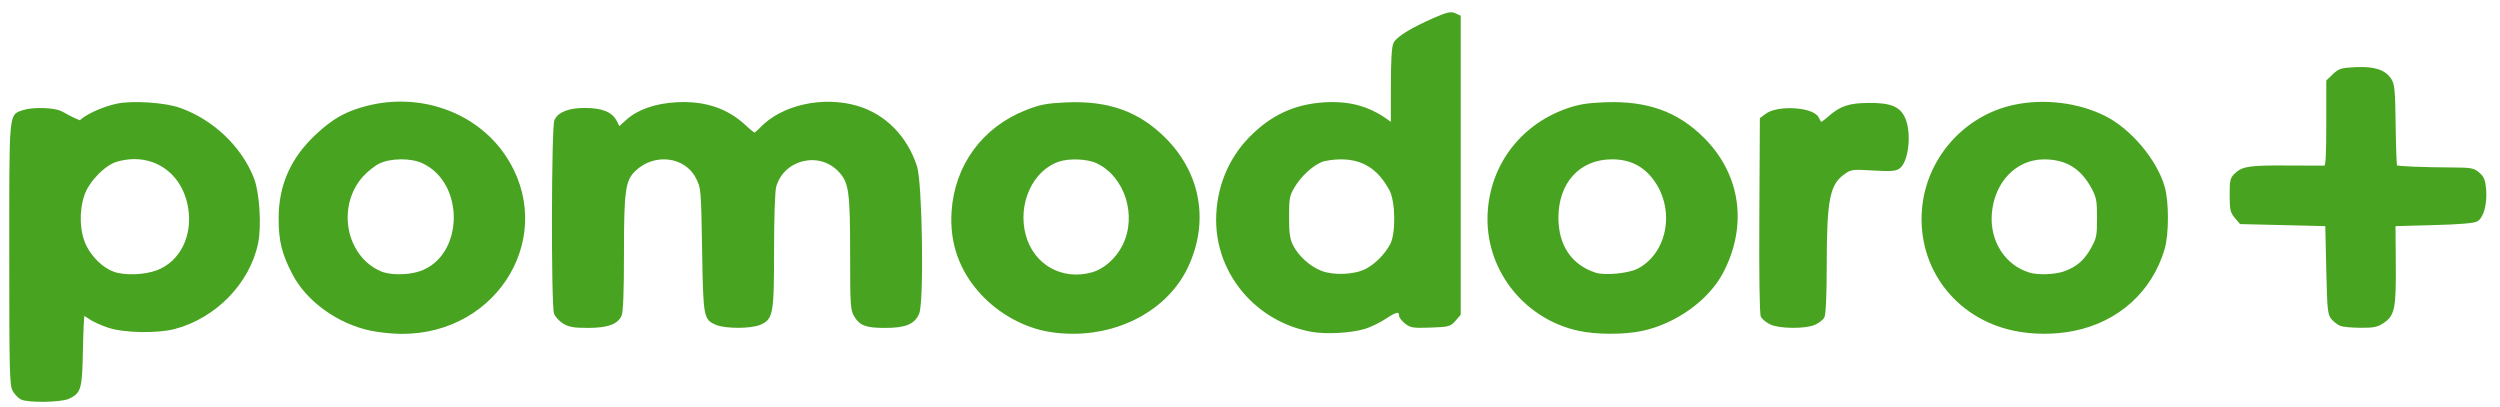 <?xml version="1.0" encoding="UTF-8"?>
<svg width="1216" height="198" viewBox="0 0 1216 198" xmlns="http://www.w3.org/2000/svg">
  <path id="9" d="M 10.420,193.855 C 9.276,193.300 7.589,191.574 6.670,190.019 C 5.157,187.457 5,181.208 5,123.561 C 5,53.408 4.738,56.333 11.215,54.075 C 15.530,52.571 25.431,52.736 29.359,54.377 C 31.171,55.134 33.563,57.002 38.934,59.066 C 41.936,56.064 50.257,52.300 57,50.893 C 64.553,49.317 80.033,50.341 87.320,52.898 C 103.435,58.553 117.273,71.762 123.142,87.090 C 125.763,93.935 126.754,110.100 125.053,118.263 C 121.046,137.498 104.763,154.254 84.955,159.525 C 76.548,161.762 60.290,161.456 52.759,158.919 C 49.361,157.774 45.368,155.974 43.886,154.919 C 42.404,153.864 40.960,153 40.678,153 C 40.396,153 40.016,160.762 39.833,170.250 C 39.468,189.199 39.017,190.815 33.358,193.500 C 29.708,195.232 13.766,195.479 10.420,193.855M 76.402,131.951 C 88.054,127.591 94.455,114.659 91.937,100.562 C 88.780,82.888 73.507,73.225 56.616,78.216 C 50.639,79.982 42.780,88.135 40.533,94.900 C 37.852,102.971 38.252,112.952 41.524,119.639 C 44.394,125.504 49.860,130.721 55.137,132.631 C 60.509,134.575 70.219,134.265 76.402,131.951" stroke="#48A420" fill="#48A420" stroke-width="1"/>
  <path id="9" d="M 510.251,160.891 C 498.304,158.900 486.200,152.223 477.496,142.822 C 467.127,131.622 462.355,118.202 463.336,103 C 464.789,80.479 478.293,62.124 499.457,53.905 C 506.080,51.333 509.266,50.730 518.457,50.306 C 538.955,49.361 553.717,54.621 566.533,67.437 C 583.676,84.580 587.714,108.108 577.271,130 C 566.427,152.732 538.508,165.600 510.251,160.891M 531.225,132.954 C 537.285,131.271 543.165,126.062 546.464,119.452 C 553.761,104.832 547.561,85.437 533.500,78.903 C 528.925,76.777 520.038,76.415 514.899,78.145 C 501.815,82.551 494.303,99.133 498.450,114.454 C 502.430,129.159 516.432,137.062 531.225,132.954" stroke="#48A420" fill="#48A420" stroke-width="1"/>
  <path id="9" d="M 979.500,160.351 C 951.490,154.407 933.124,130.176 935.324,102.069 C 937.251,77.452 955.567,56.589 979.754,51.464 C 994.384,48.364 1010.956,50.416 1023.847,56.923 C 1036.237,63.178 1048.651,77.952 1052.422,90.932 C 1054.522,98.161 1054.505,113.938 1052.388,121.068 C 1046.314,141.528 1030.226,156.053 1008.792,160.427 C 999.362,162.351 988.796,162.324 979.500,160.351M 1004.056,132.480 C 1010.305,130.275 1014.154,126.958 1017.526,120.870 C 1020.241,115.968 1020.499,114.672 1020.495,106 C 1020.491,97.645 1020.170,95.897 1017.834,91.500 C 1012.563,81.577 1005.033,76.979 994.124,77.022 C 980.371,77.076 969.585,88.293 968.330,103.848 C 967.234,117.434 974.862,129.376 986.994,133.066 C 991.247,134.360 999.536,134.075 1004.056,132.480" stroke="#48A420" fill="#48A420" stroke-width="1"/>
  <path id="9" d="M 638.142,160.940 C 611.529,156.197 592.017,133.374 592.027,107 C 592.033,91.724 597.754,77.486 608.117,66.961 C 618.472,56.444 629.715,51.213 643.940,50.291 C 656.163,49.499 665.645,52.063 674.750,58.623 C 674.750,58.623 677,60.244 677,60.244 C 677,60.244 677.015,41.872 677.015,41.872 C 677.025,29.298 677.420,22.733 678.265,21.068 C 679.707,18.228 686.315,14.154 697.386,9.277 C 703.921,6.399 705.677,5.987 707.636,6.880 C 707.636,6.880 710,7.957 710,7.957 C 710,7.957 710,80.423 710,80.423 C 710,80.423 710,152.888 710,152.888 C 710,152.888 707.588,155.694 707.588,155.694 C 705.315,158.338 704.636,158.519 695.835,158.838 C 687.484,159.140 686.203,158.948 683.747,157.016 C 682.236,155.828 681,154.239 681,153.486 C 681,150.788 679.114,151.058 674.021,154.486 C 671.175,156.401 666.518,158.666 663.673,159.520 C 657.074,161.500 645.038,162.169 638.142,160.940M 664.500,131.237 C 669.165,128.832 674.001,123.956 676.638,119 C 679.489,113.642 679.287,97.984 676.295,92.384 C 670.693,81.899 663.063,77.027 652.218,77.010 C 648.763,77.005 644.455,77.619 642.645,78.375 C 637.936,80.343 632.355,85.541 629.212,90.887 C 626.751,95.073 626.500,96.426 626.500,105.500 C 626.500,113.396 626.910,116.325 628.446,119.422 C 631.130,124.833 637.055,130.161 642.735,132.270 C 648.934,134.572 658.954,134.096 664.500,131.237" stroke="#48A420" fill="#48A420" stroke-width="1"/>
  <path id="9" d="M 180.500,160.387 C 164.583,157.091 149.528,146.278 142.721,133.252 C 137.540,123.338 135.996,117.068 136.026,106.068 C 136.069,90.012 141.902,76.977 154.129,65.612 C 162.279,58.036 168.533,54.549 178.585,51.978 C 204.222,45.421 231.079,54.909 245.165,75.500 C 271.032,113.311 242.584,162.308 195,161.901 C 190.875,161.866 184.350,161.184 180.500,160.387M 204.345,132.398 C 226.241,124.937 227.023,88.702 205.500,78.871 C 199.845,76.288 189.896,76.388 184.327,79.084 C 181.960,80.230 178.242,83.190 176.065,85.663 C 163.038,100.463 167.733,124.913 185.044,132.423 C 189.606,134.402 198.498,134.390 204.345,132.398" stroke="#48A420" fill="#48A420" stroke-width="1"/>
  <path id="9" d="M 768,160.440 C 742.403,154.923 723.961,132.323 724.015,106.540 C 724.066,82.244 738.927,61.473 762.119,53.285 C 767.824,51.271 771.997,50.581 780.500,50.248 C 801.115,49.440 815.787,54.691 828.533,67.437 C 846.187,85.091 849.639,109.708 837.655,132.500 C 830.708,145.712 814.796,157.091 798.500,160.501 C 789.821,162.317 776.584,162.290 768,160.440M 796.643,131.193 C 811.344,123.657 815.488,102.629 805.182,87.877 C 800.054,80.537 793.193,77 784.082,77 C 768.121,77 757.473,88.626 757.521,106 C 757.559,119.660 764.065,129.214 775.994,133.125 C 780.460,134.589 792.151,133.496 796.643,131.193" stroke="#48A420" fill="#48A420" stroke-width="1"/>
  <path id="9" d="M 861.207,157.332 C 859.396,156.439 857.479,154.896 856.947,153.902 C 856.353,152.791 856.080,133.910 856.240,104.905 C 856.240,104.905 856.500,57.715 856.500,57.715 C 856.500,57.715 859.130,55.752 859.130,55.752 C 864.759,51.550 881.675,52.587 884.118,57.284 C 884.752,58.503 885.420,59.672 885.602,59.883 C 885.784,60.094 887.603,58.800 889.644,57.008 C 895.359,51.990 899.440,50.630 909,50.561 C 919.768,50.483 924.131,52.371 926.422,58.097 C 929.329,65.363 927.744,78.655 923.623,81.563 C 921.910,82.772 919.471,82.938 911,82.427 C 901.073,81.828 900.314,81.922 897.087,84.147 C 889.518,89.365 888.049,96.685 888.020,129.316 C 888.007,143.708 887.601,152.876 886.919,154.150 C 886.325,155.260 884.315,156.807 882.452,157.585 C 877.781,159.537 865.381,159.389 861.207,157.332" stroke="#48A420" fill="#48A420" stroke-width="1"/>
  <path id="9" d="M 274.225,156.996 C 272.424,155.898 270.511,153.845 269.975,152.434 C 268.529,148.631 268.681,61.795 270.139,58.595 C 271.802,54.944 276.769,53 284.433,53 C 292.659,53 297.364,54.870 299.492,58.985 C 299.492,58.985 301.117,62.127 301.117,62.127 C 301.117,62.127 304.928,58.684 304.928,58.684 C 310.391,53.749 318.810,50.801 329.038,50.242 C 342.822,49.489 353.710,53.145 362.570,61.501 C 364.610,63.425 366.589,65 366.966,65 C 367.343,65 368.716,63.867 370.018,62.481 C 380.315,51.520 400.391,47.053 417.054,52.016 C 430.460,56.008 440.921,66.671 445.570,81.078 C 448.126,88.999 448.984,146.710 446.630,152.344 C 444.587,157.234 440.332,159 430.597,159 C 421.410,159 418.570,157.983 416.004,153.775 C 414.140,150.718 414.008,148.721 414.004,123.799 C 414,92.785 413.391,88.545 408.155,83.046 C 398.392,72.793 380.827,77.160 377.044,90.781 C 376.450,92.919 376.009,106.101 376.006,121.782 C 376,152.750 375.591,155.020 369.568,157.536 C 365.097,159.404 352.970,159.433 348.548,157.585 C 342.679,155.133 342.548,154.413 342,121.470 C 341.506,91.802 341.470,91.380 338.973,86.470 C 333.445,75.597 318.163,73.725 308.727,82.763 C 303.698,87.580 303,92.495 303,123.134 C 303,141.772 302.625,151.728 301.861,153.405 C 300.071,157.334 295.298,159 285.849,158.996 C 279.269,158.993 276.806,158.570 274.225,156.996" stroke="#48A420" fill="#48A420" stroke-width="1"/>
  <path id="9" d="M 1138.500,158.055 C 1137.400,157.605 1135.600,156.237 1134.500,155.016 C 1132.667,152.981 1132.458,150.991 1132,131.148 C 1132,131.148 1131.500,109.500 1131.500,109.500 C 1131.500,109.500 1110.661,109 1110.661,109 C 1110.661,109 1089.823,108.500 1089.823,108.500 C 1089.823,108.500 1087.411,105.694 1087.411,105.694 C 1085.298,103.235 1085,101.900 1085,94.896 C 1085,87.628 1085.229,86.691 1087.532,84.557 C 1090.989,81.353 1094.569,80.861 1113.327,81.006 C 1122.222,81.075 1130.062,81.101 1130.750,81.065 C 1131.708,81.015 1132,76.136 1132,60.187 C 1132,60.187 1132,39.374 1132,39.374 C 1132,39.374 1135.061,36.442 1135.061,36.442 C 1137.813,33.806 1138.903,33.474 1145.861,33.158 C 1154.890,32.748 1159.886,34.371 1162.672,38.620 C 1164.259,41.040 1164.533,43.971 1164.750,60.871 C 1164.888,71.576 1165.222,80.556 1165.493,80.826 C 1166.043,81.376 1178.523,81.884 1193.194,81.954 C 1201.868,81.995 1203.174,82.246 1205.598,84.331 C 1207.767,86.196 1208.397,87.744 1208.757,92.088 C 1209.334,99.049 1207.589,105.590 1204.716,107.233 C 1203.241,108.076 1196.173,108.667 1183.587,109 C 1183.587,109 1164.674,109.500 1164.674,109.500 C 1164.674,109.500 1164.816,128.500 1164.816,128.500 C 1164.977,149.990 1164.326,153.202 1159.102,156.715 C 1156.275,158.616 1154.427,158.990 1148.102,158.937 C 1143.921,158.902 1139.600,158.505 1138.500,158.055" stroke="#48A420" fill="#48A420" stroke-width="1"/>
</svg>

